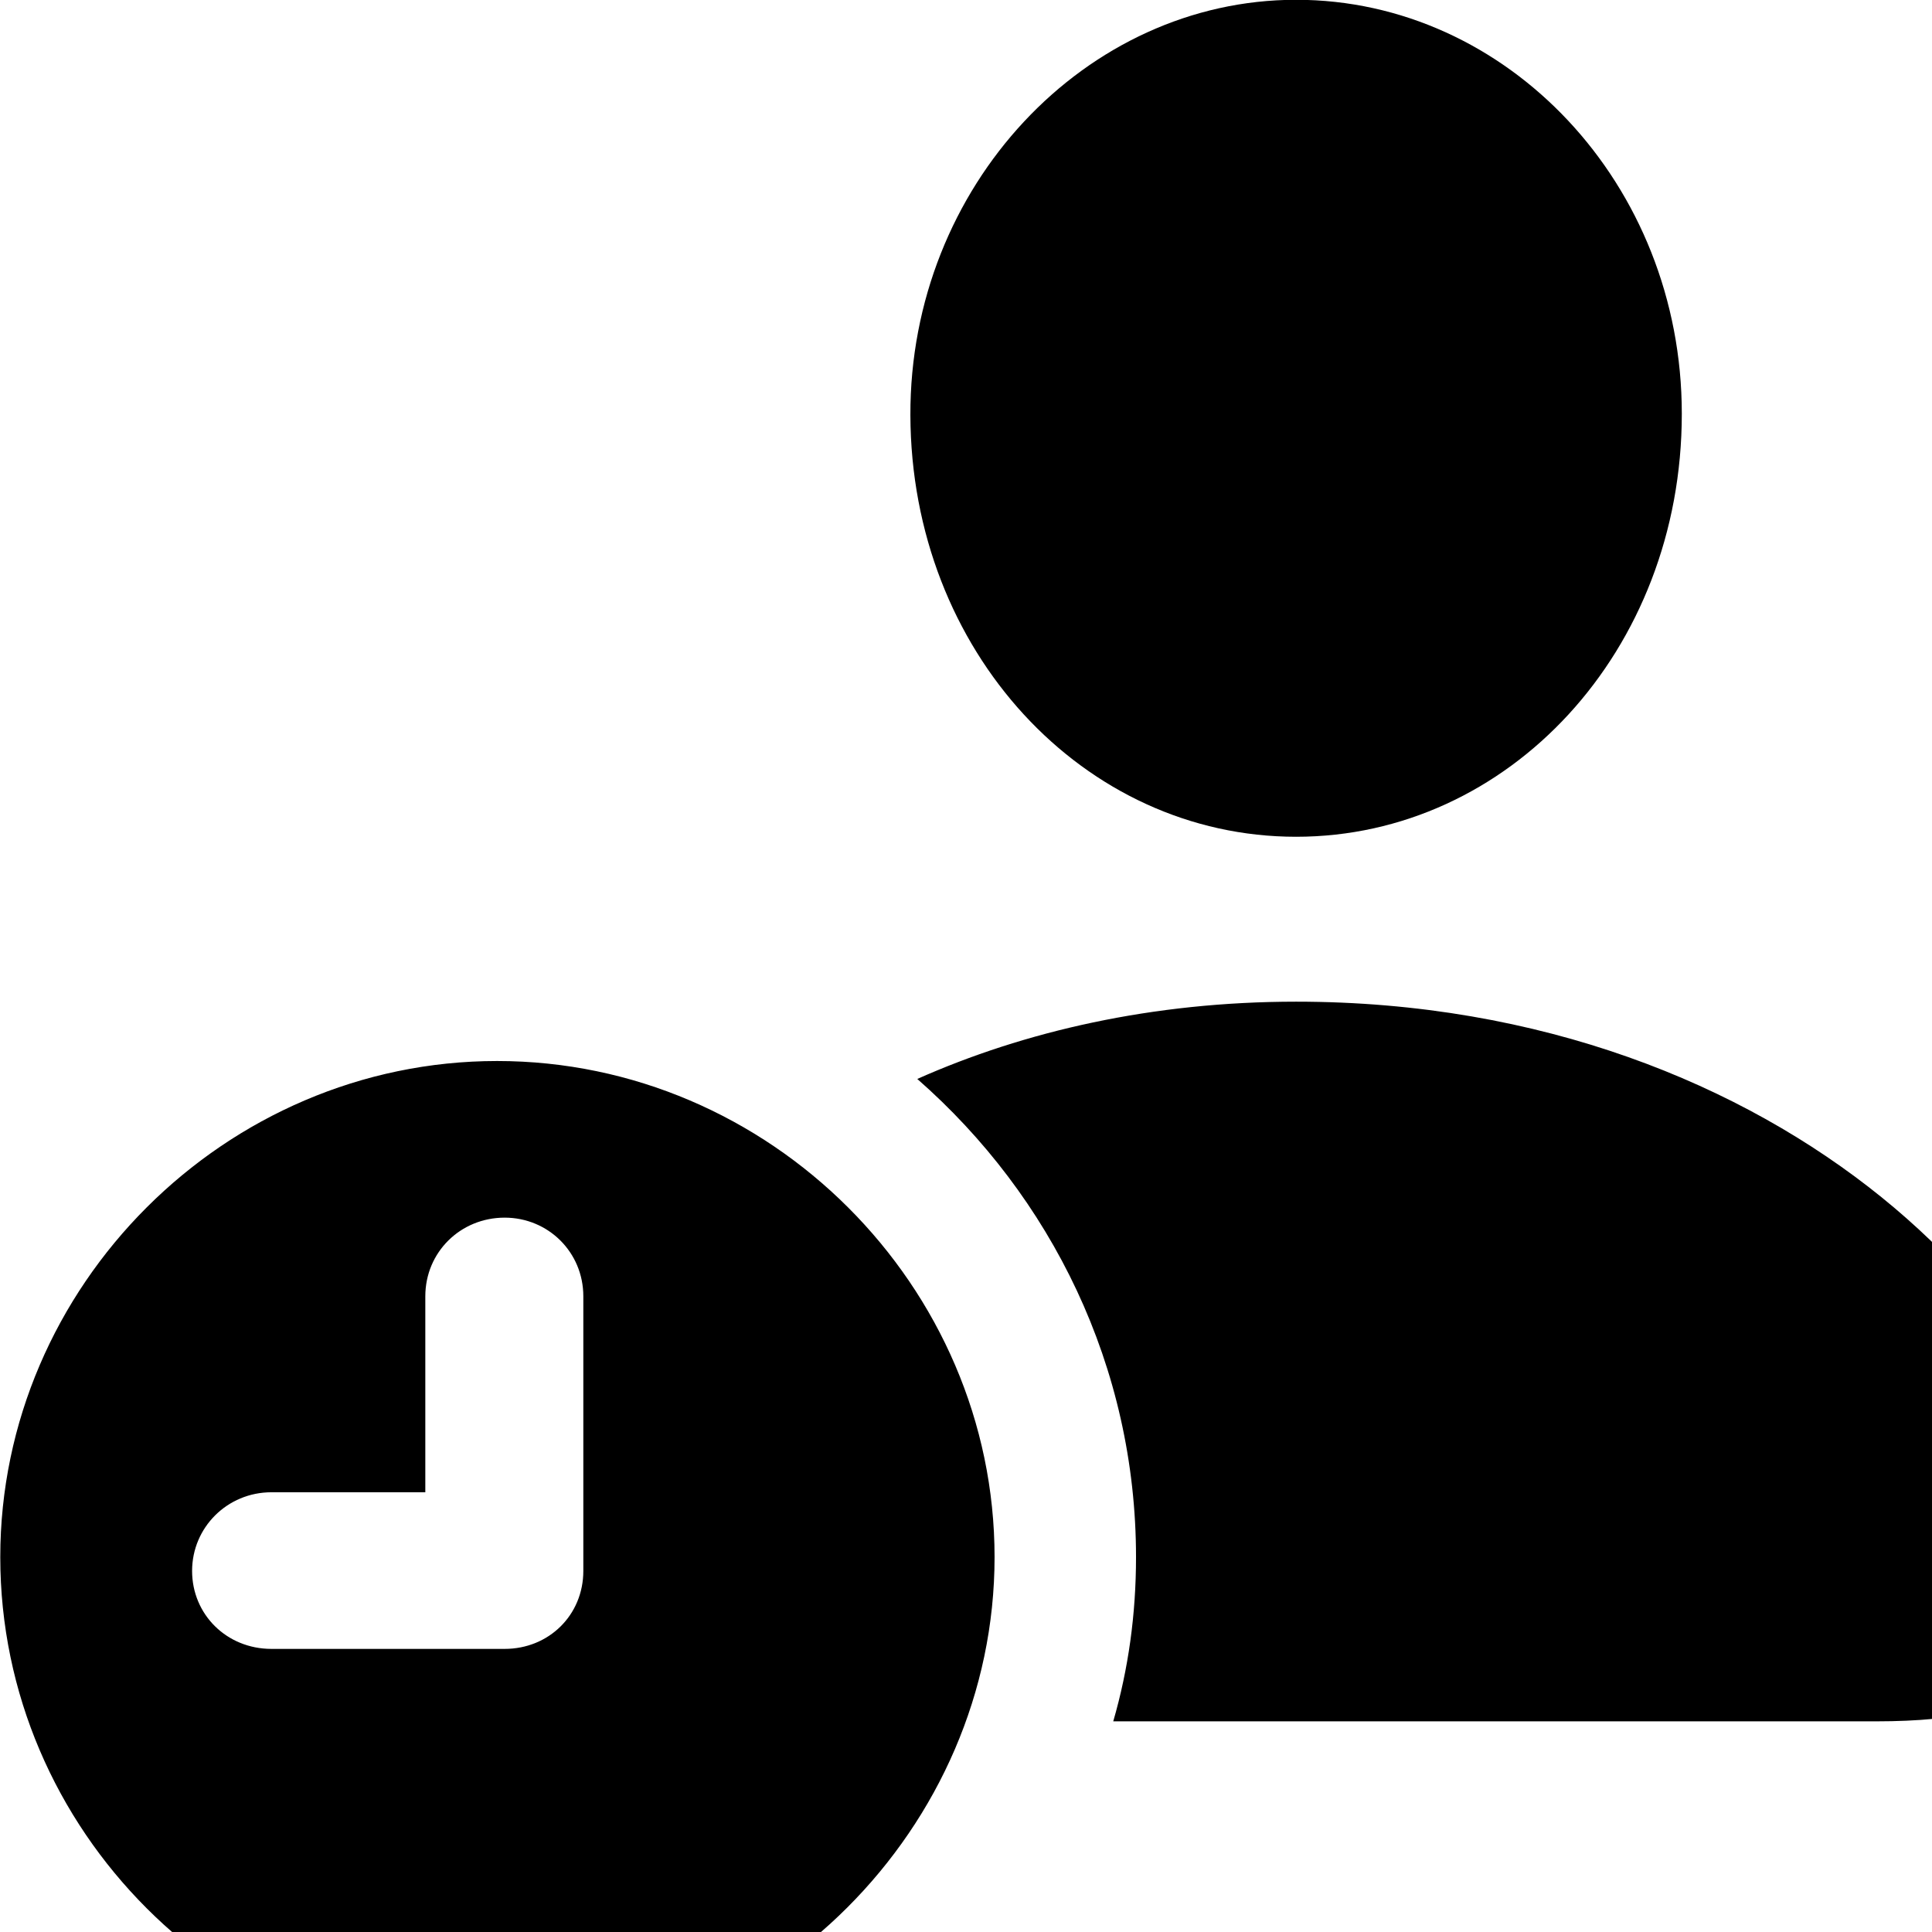 <svg xmlns="http://www.w3.org/2000/svg" viewBox="0 0 28 28" width="28" height="28">
  <path d="M18.784 12.127C21.864 12.127 24.374 9.437 24.374 5.997C24.374 2.667 21.844 -0.003 18.784 -0.003C15.734 -0.003 13.184 2.697 13.194 6.017C13.204 9.437 15.704 12.127 18.784 12.127ZM18.784 14.517C16.704 14.517 14.844 14.947 13.294 15.637C15.234 17.337 16.464 19.807 16.464 22.567C16.464 23.397 16.354 24.187 16.134 24.947H27.194C29.614 24.947 30.424 24.157 30.424 22.807C30.424 19.307 25.884 14.517 18.784 14.517ZM7.204 29.777C11.124 29.777 14.414 26.497 14.414 22.567C14.414 18.637 11.154 15.377 7.204 15.377C3.264 15.377 0.004 18.637 0.004 22.567C0.004 26.527 3.264 29.777 7.204 29.777ZM3.934 23.897C3.284 23.897 2.784 23.397 2.784 22.767C2.784 22.137 3.294 21.627 3.934 21.627H6.164V18.787C6.164 18.147 6.674 17.647 7.314 17.647C7.944 17.647 8.454 18.147 8.454 18.787V22.767C8.454 23.407 7.954 23.897 7.314 23.897Z" />
</svg>